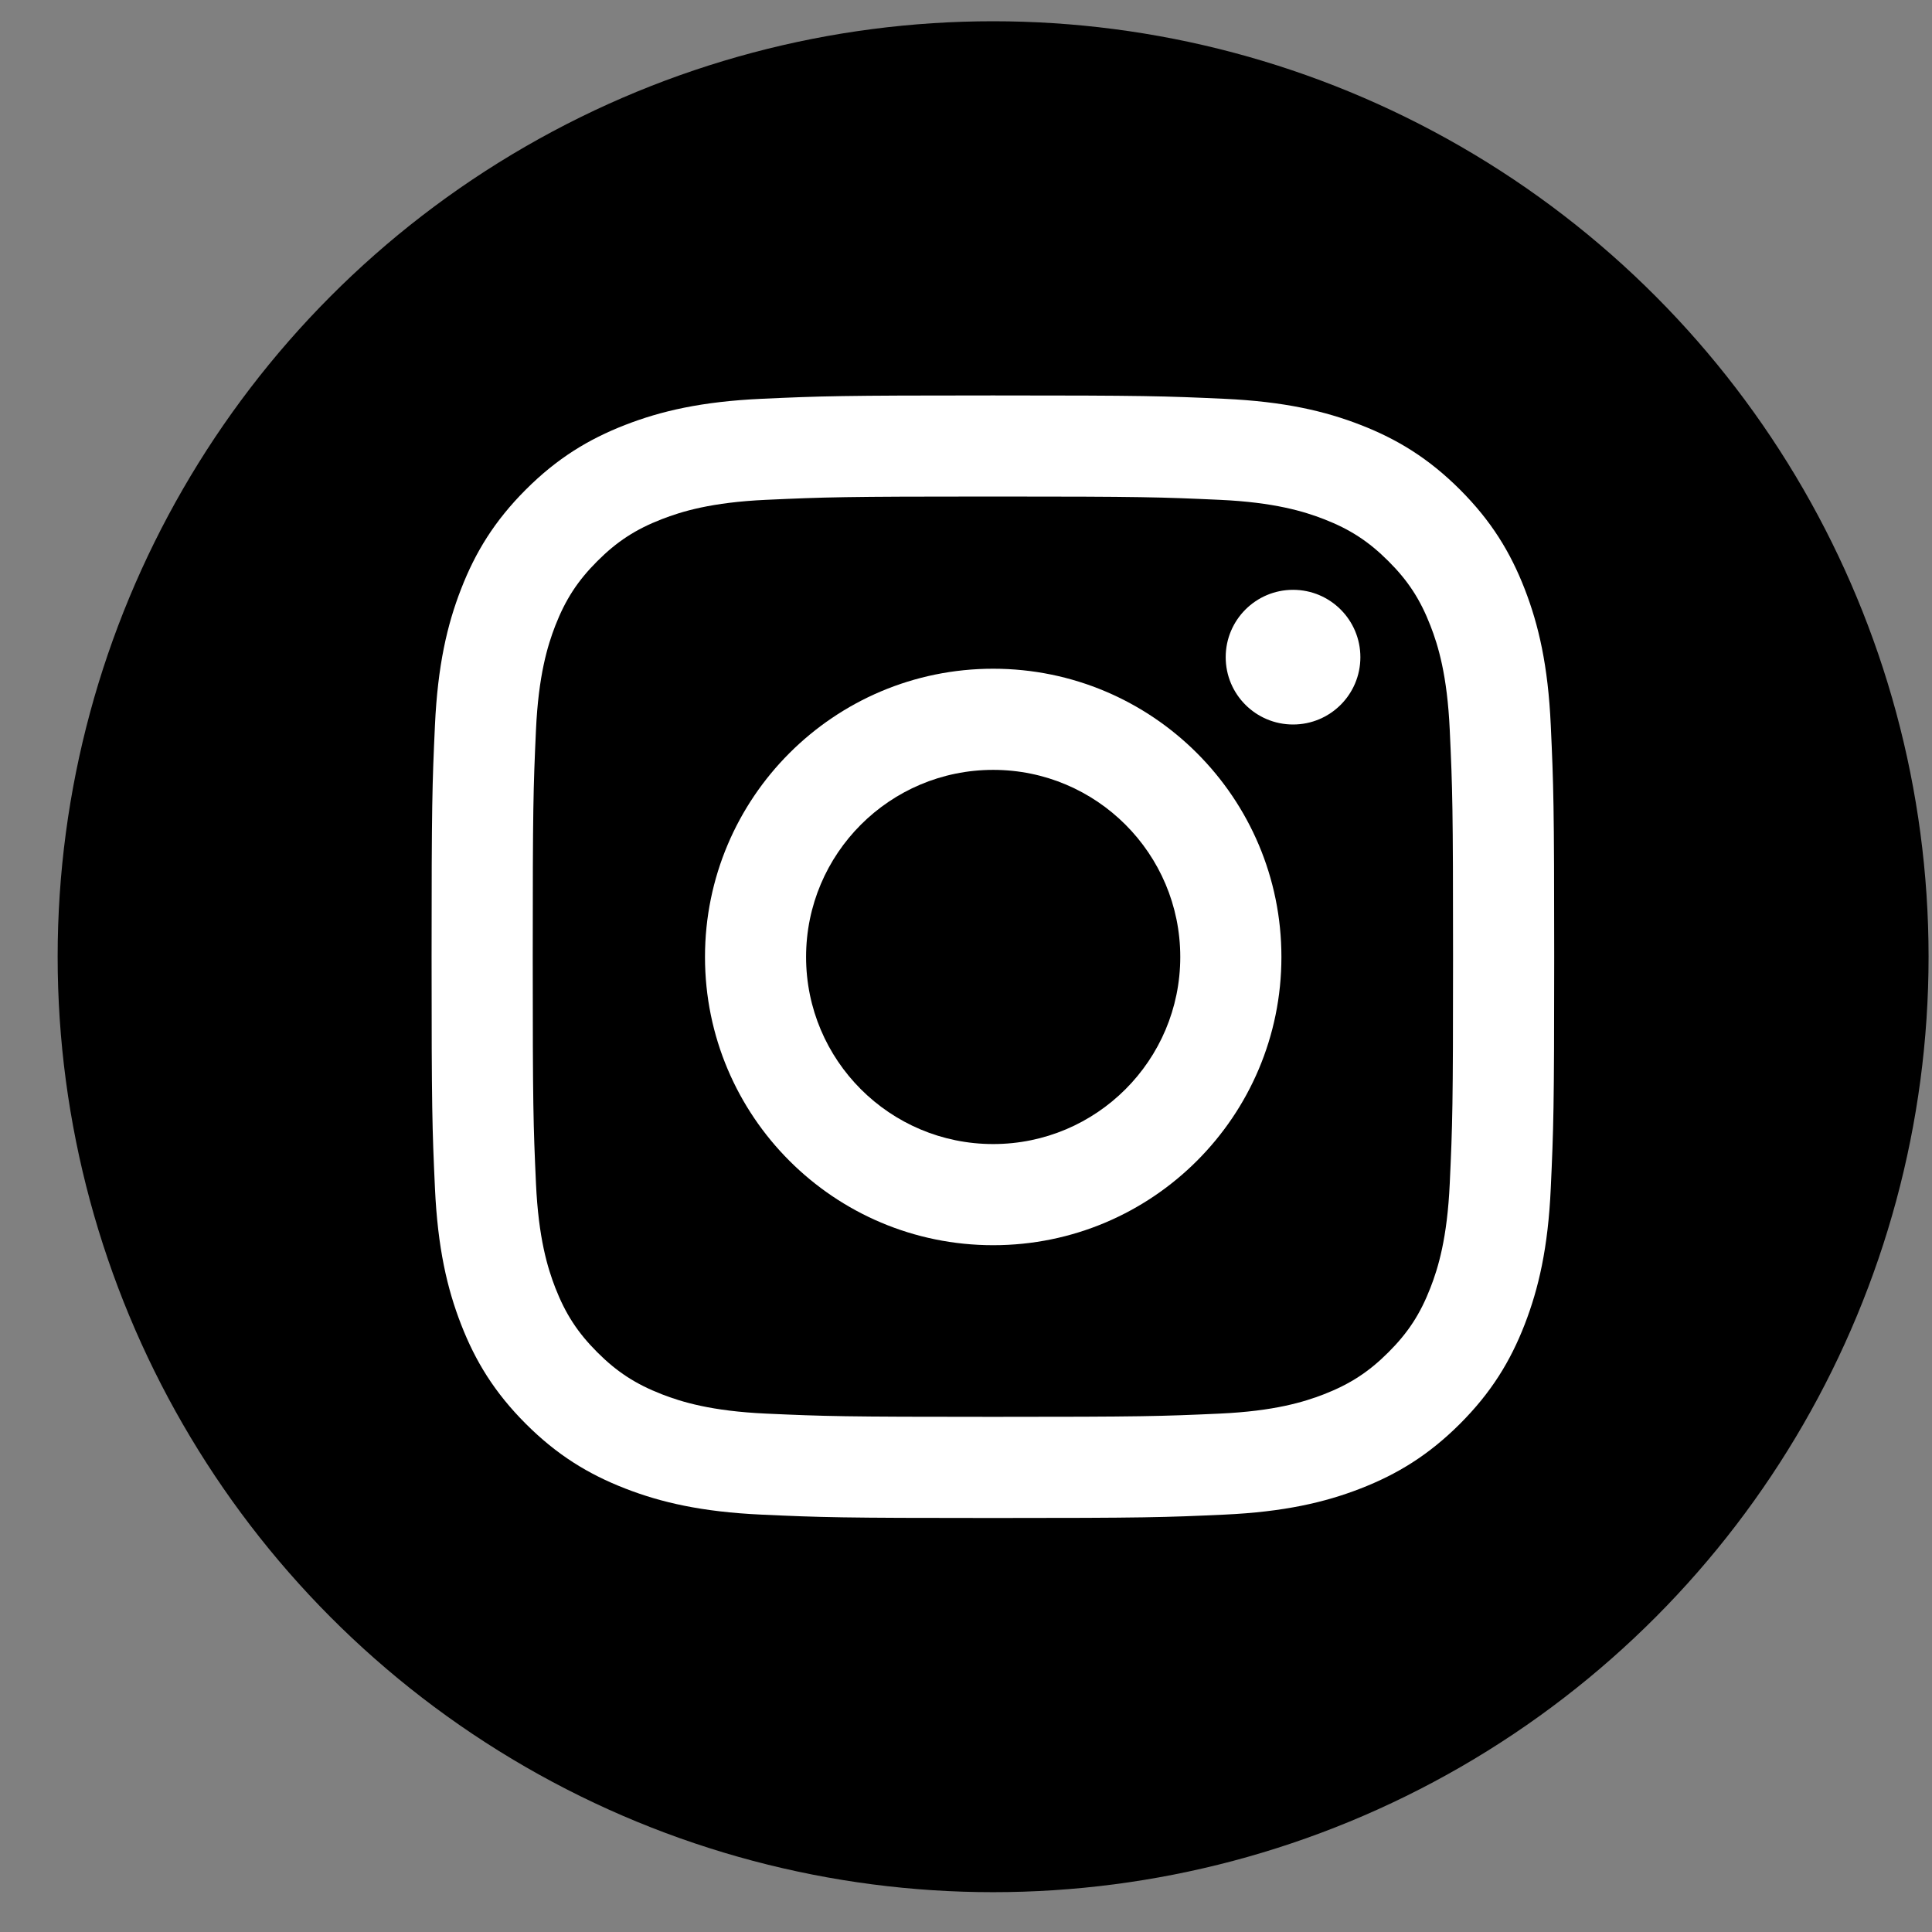 <svg width="31" height="31" viewBox="0 0 31 31" fill="none" xmlns="http://www.w3.org/2000/svg">
<rect x="0" y="0" width="31" height="31" fill="#808080" stroke="none"/>
<circle cx="15.935" cy="15.351" r="15.01" fill="black"/>
<path d="M15.931 7.967C18.336 7.967 18.621 7.977 19.57 8.02C20.449 8.06 20.925 8.207 21.243 8.33C21.663 8.493 21.963 8.689 22.278 9.004C22.594 9.319 22.789 9.619 22.952 10.039C23.076 10.357 23.222 10.834 23.262 11.712C23.306 12.661 23.315 12.946 23.315 15.351C23.315 17.756 23.306 18.041 23.262 18.99C23.222 19.868 23.076 20.345 22.952 20.663C22.789 21.083 22.594 21.383 22.278 21.698C21.963 22.013 21.663 22.208 21.243 22.372C20.925 22.495 20.449 22.642 19.57 22.682C18.621 22.725 18.336 22.734 15.931 22.734C13.526 22.734 13.242 22.725 12.292 22.682C11.414 22.642 10.937 22.495 10.62 22.372C10.199 22.208 9.899 22.013 9.584 21.698C9.269 21.383 9.074 21.083 8.91 20.663C8.787 20.345 8.64 19.868 8.6 18.99C8.557 18.041 8.548 17.756 8.548 15.351C8.548 12.946 8.557 12.661 8.6 11.712C8.64 10.834 8.787 10.357 8.91 10.039C9.074 9.619 9.269 9.319 9.584 9.004C9.899 8.689 10.199 8.493 10.62 8.33C10.937 8.207 11.414 8.06 12.292 8.02C13.242 7.977 13.527 7.967 15.931 7.967ZM15.931 6.345C13.485 6.345 13.179 6.355 12.218 6.399C11.259 6.443 10.605 6.595 10.032 6.818C9.44 7.048 8.937 7.356 8.437 7.856C7.936 8.357 7.628 8.859 7.398 9.452C7.175 10.024 7.023 10.679 6.979 11.638C6.935 12.598 6.925 12.905 6.925 15.351C6.925 17.797 6.935 18.104 6.979 19.064C7.023 20.023 7.175 20.677 7.398 21.25C7.628 21.843 7.936 22.345 8.437 22.846C8.937 23.346 9.44 23.654 10.032 23.884C10.605 24.107 11.259 24.259 12.218 24.303C13.179 24.347 13.485 24.357 15.931 24.357C18.377 24.357 18.684 24.347 19.645 24.303C20.603 24.259 21.258 24.107 21.831 23.884C22.423 23.654 22.925 23.346 23.426 22.846C23.927 22.345 24.235 21.843 24.465 21.25C24.687 20.677 24.84 20.023 24.883 19.064C24.927 18.104 24.938 17.797 24.938 15.351C24.938 12.905 24.927 12.598 24.883 11.638C24.84 10.679 24.687 10.024 24.465 9.452C24.235 8.859 23.927 8.357 23.426 7.856C22.925 7.356 22.423 7.048 21.831 6.818C21.258 6.595 20.603 6.443 19.645 6.399C18.684 6.355 18.377 6.345 15.931 6.345Z" fill="white"/>
<path d="M15.936 10.73C13.382 10.73 11.312 12.801 11.312 15.355C11.312 17.909 13.382 19.98 15.936 19.98C18.491 19.98 20.561 17.909 20.561 15.355C20.561 12.801 18.491 10.73 15.936 10.73ZM15.936 18.357C14.278 18.357 12.934 17.013 12.934 15.355C12.934 13.697 14.278 12.353 15.936 12.353C17.594 12.353 18.938 13.697 18.938 15.355C18.938 17.013 17.594 18.357 15.936 18.357Z" fill="white"/>
<path d="M21.828 10.545C21.828 11.142 21.345 11.625 20.748 11.625C20.151 11.625 19.667 11.142 19.667 10.545C19.667 9.948 20.151 9.464 20.748 9.464C21.345 9.464 21.828 9.948 21.828 10.545Z" fill="white"/>
</svg>
